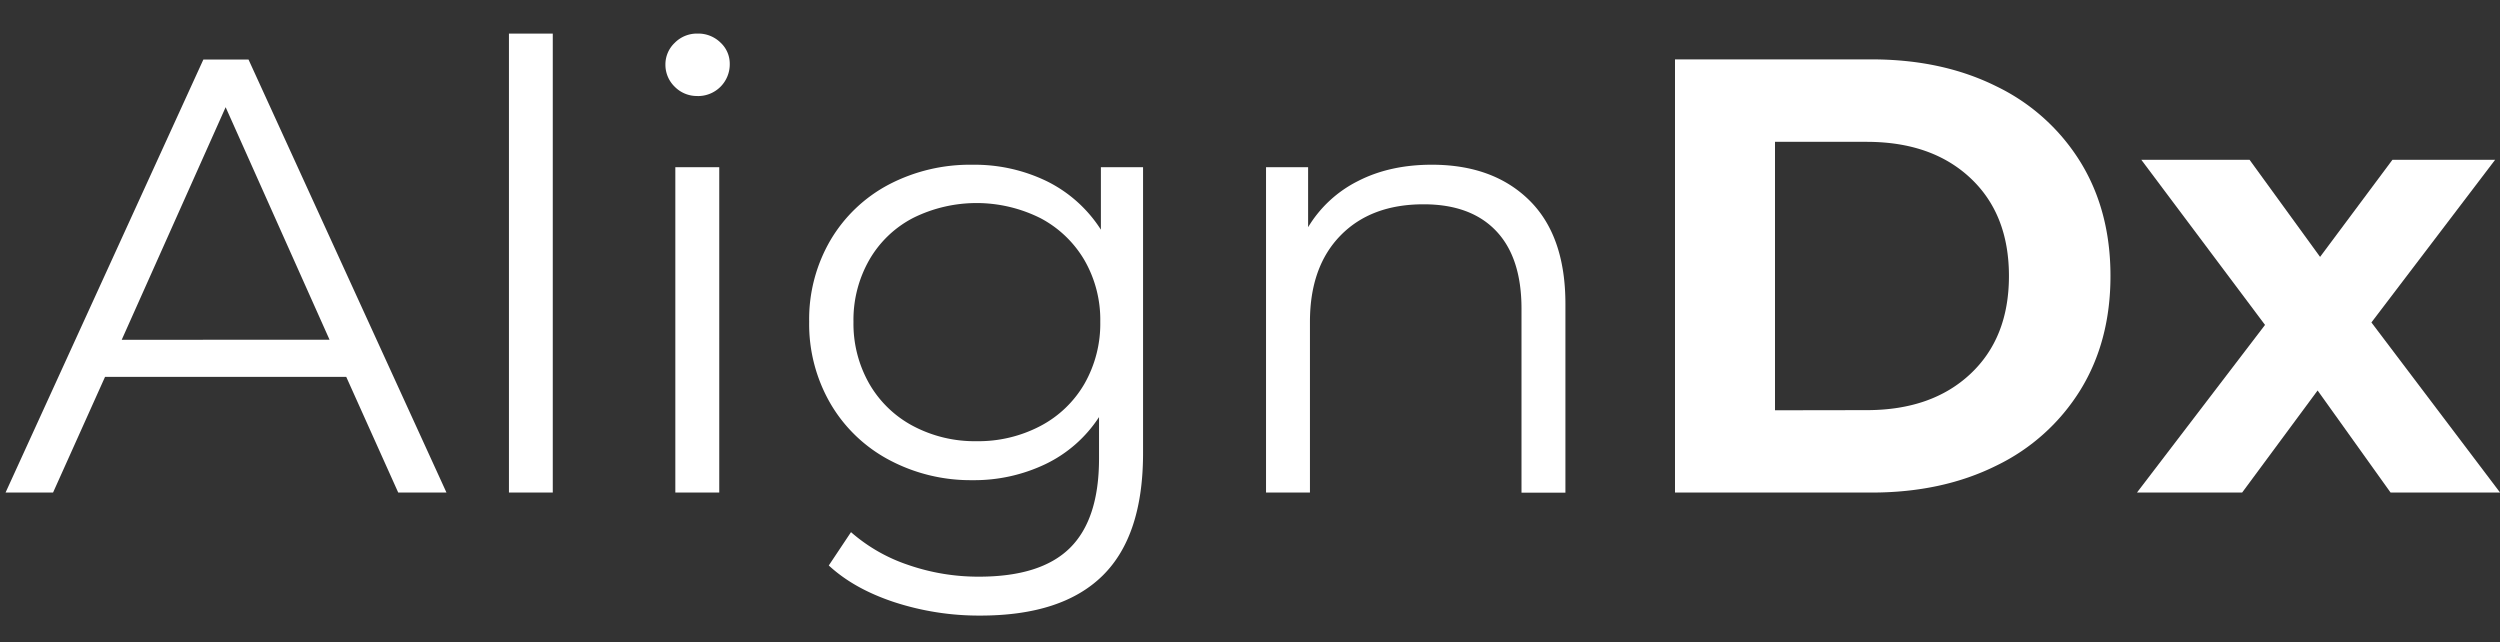 <svg id="Layer_1" data-name="Layer 1" xmlns="http://www.w3.org/2000/svg" xmlns:xlink="http://www.w3.org/1999/xlink" viewBox="0 0 900 231.3"><rect x="0" y="0" width="900" height="231.3" fill="#333333" stroke="none"/><defs><style>.cls-1{fill:none;}.cls-2{fill:white;}.cls-3{clip-path:url(#clip-path);}</style><clipPath id="clip-path"><rect class="cls-1" x="-1" y="9.45" width="901" height="212.4"/></clipPath></defs><path class="cls-2" d="M143.36,177.32h17.37L89.47,21.44H73.21L2,177.32H19.1l18.71-41.64h86.84l18.71,41.64Zm-99.54-55L81.23,38.59l37.41,83.72Zm139.4,55H199V12.09H183.22V177.32Zm59.9,0h15.81V60.19H243.12V177.32Zm8-142.74A11.41,11.41,0,0,0,262.71,23a10.3,10.3,0,0,0-3.34-7.68,11.39,11.39,0,0,0-8.24-3.23,11.2,11.2,0,0,0-8.24,3.34,10.7,10.7,0,0,0-3.34,7.79,11,11,0,0,0,3.34,8,11.2,11.2,0,0,0,8.24,3.34ZM396.32,60.19V82.68A48.62,48.62,0,0,0,377,65.31a59.41,59.41,0,0,0-26.95-6,62.88,62.88,0,0,0-30.06,7.12,53.11,53.11,0,0,0-21,20,56.42,56.42,0,0,0-7.69,29.4,57,57,0,0,0,7.69,29.5,53.44,53.44,0,0,0,21.15,20.27A62.3,62.3,0,0,0,350,172.86a59.43,59.43,0,0,0,26.39-5.79,47.53,47.53,0,0,0,19.26-16.92v14.92q0,21.83-10.46,32.18T352.45,207.6a76.91,76.91,0,0,1-25.5-4.23,60.23,60.23,0,0,1-20.59-11.8l-8,12q9.14,8.46,23.72,13.25a98.28,98.28,0,0,0,30.84,4.79q29.39,0,44-14.36t14.58-44.2V60.19Zm-44.76,98.64a47.31,47.31,0,0,1-22.82-5.45,39.54,39.54,0,0,1-15.81-15.25,43.59,43.59,0,0,1-5.68-22.27,43.53,43.53,0,0,1,5.68-22.27,38.76,38.76,0,0,1,15.81-15.14,51.36,51.36,0,0,1,45.87.11A39.87,39.87,0,0,1,390.42,93.7a43,43,0,0,1,5.68,22.16,43.68,43.68,0,0,1-5.68,22.27,39.51,39.51,0,0,1-15.92,15.25,48,48,0,0,1-22.94,5.45ZM515.45,59.3q-15.15,0-26.61,5.9a43.85,43.85,0,0,0-17.92,16.59V60.19H455.77V177.32h15.81V115.86q0-19.81,11-31.07t29.95-11.24q16.92,0,26.05,9.57T547.74,111v66.36h15.81V109.4q0-24.5-13-37.3T515.45,59.3Z"/><path class="cls-2" d="M603,177.32h70.81q25.4,0,44.87-9.69a72.6,72.6,0,0,0,30.29-27.28q10.8-17.58,10.8-41t-10.8-41a72.54,72.54,0,0,0-30.29-27.28q-19.49-9.69-44.87-9.69H603V177.32ZM639,147.7V51.06h33q23.38,0,37.3,13t13.92,35.3q0,22.28-13.92,35.29t-37.3,13Z"/><g class="cls-3"><polygon class="cls-2" points="900.03 177.32 853.71 116.08 898.25 57.52 861.28 57.52 835.23 92.48 809.84 57.52 770.87 57.52 815.41 116.97 769.31 177.32 807.17 177.32 834.34 140.57 860.61 177.32 900.03 177.32 900.03 177.32"/></g></svg>